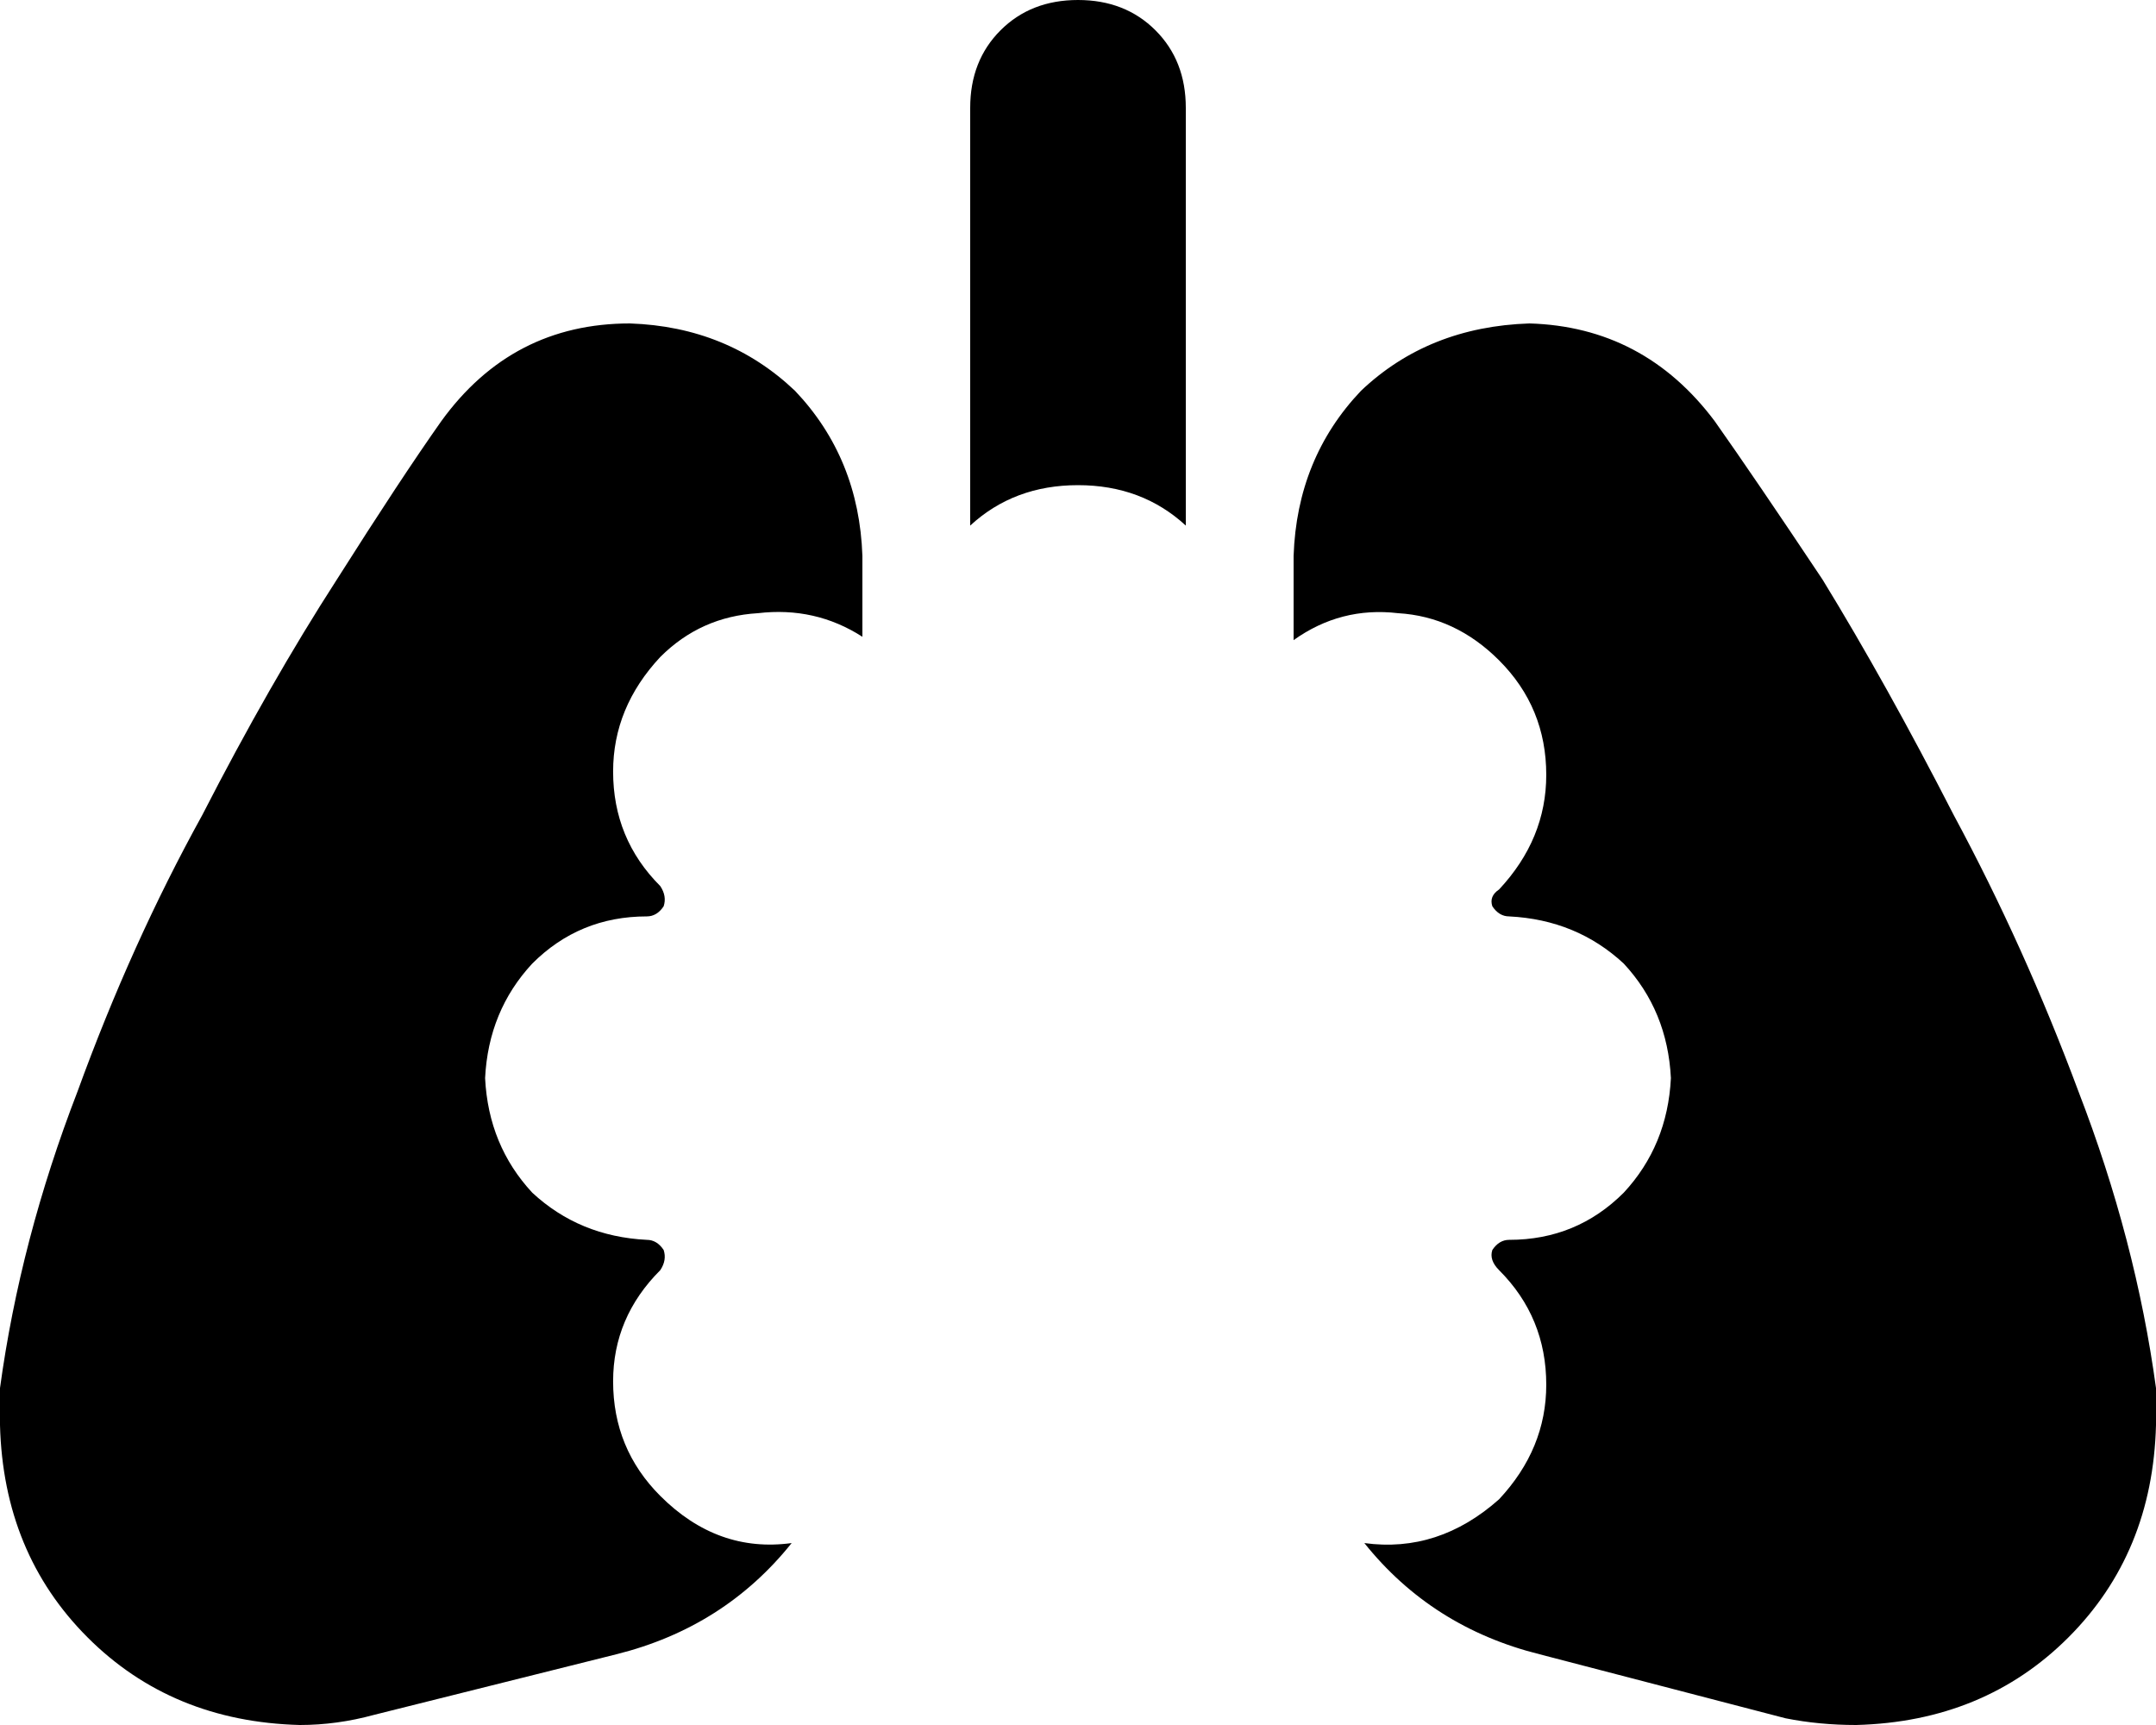 <svg xmlns="http://www.w3.org/2000/svg" viewBox="0 0 640 512">
    <path d="M 352 32 Q 352 18 343 9 L 343 9 Q 334 0 320 0 Q 306 0 297 9 Q 288 18 288 32 L 288 156 Q 301 144 320 144 Q 339 144 352 156 L 352 32 L 352 32 Z M 384 190 Q 398 180 415 182 L 415 182 Q 432 183 445 196 Q 459 210 459 230 Q 459 249 445 264 Q 442 266 443 269 Q 445 272 448 272 Q 468 273 482 286 Q 495 300 496 320 Q 495 340 482 354 Q 468 368 448 368 Q 445 368 443 371 Q 442 374 445 377 Q 459 391 459 411 Q 459 430 445 445 Q 427 461 405 458 Q 425 483 457 491 L 530 510 Q 540 512 551 512 Q 589 511 614 486 Q 639 461 640 423 L 640 416 Q 640 414 640 412 Q 634 368 617 324 Q 601 281 580 242 Q 560 203 541 172 Q 521 142 509 125 Q 488 97 454 96 Q 424 97 404 116 Q 385 136 384 165 L 384 189 L 384 190 Z M 235 458 Q 213 461 196 444 Q 182 430 182 410 Q 182 391 196 377 Q 198 374 197 371 Q 195 368 192 368 Q 172 367 158 354 Q 145 340 144 320 Q 145 300 158 286 Q 172 272 192 272 Q 195 272 197 269 Q 198 266 196 263 Q 182 249 182 229 Q 182 210 196 195 Q 208 183 225 182 Q 242 180 256 189 L 256 165 Q 255 136 236 116 Q 216 97 187 96 Q 152 96 131 125 Q 119 142 100 172 Q 80 203 60 242 Q 39 280 23 324 Q 6 368 0 412 Q 0 414 0 416 Q 0 416 0 416 L 0 423 Q 1 461 26 486 Q 51 511 89 512 Q 100 512 111 509 L 183 491 Q 215 483 235 458 L 235 458 Z"/>
</svg>
